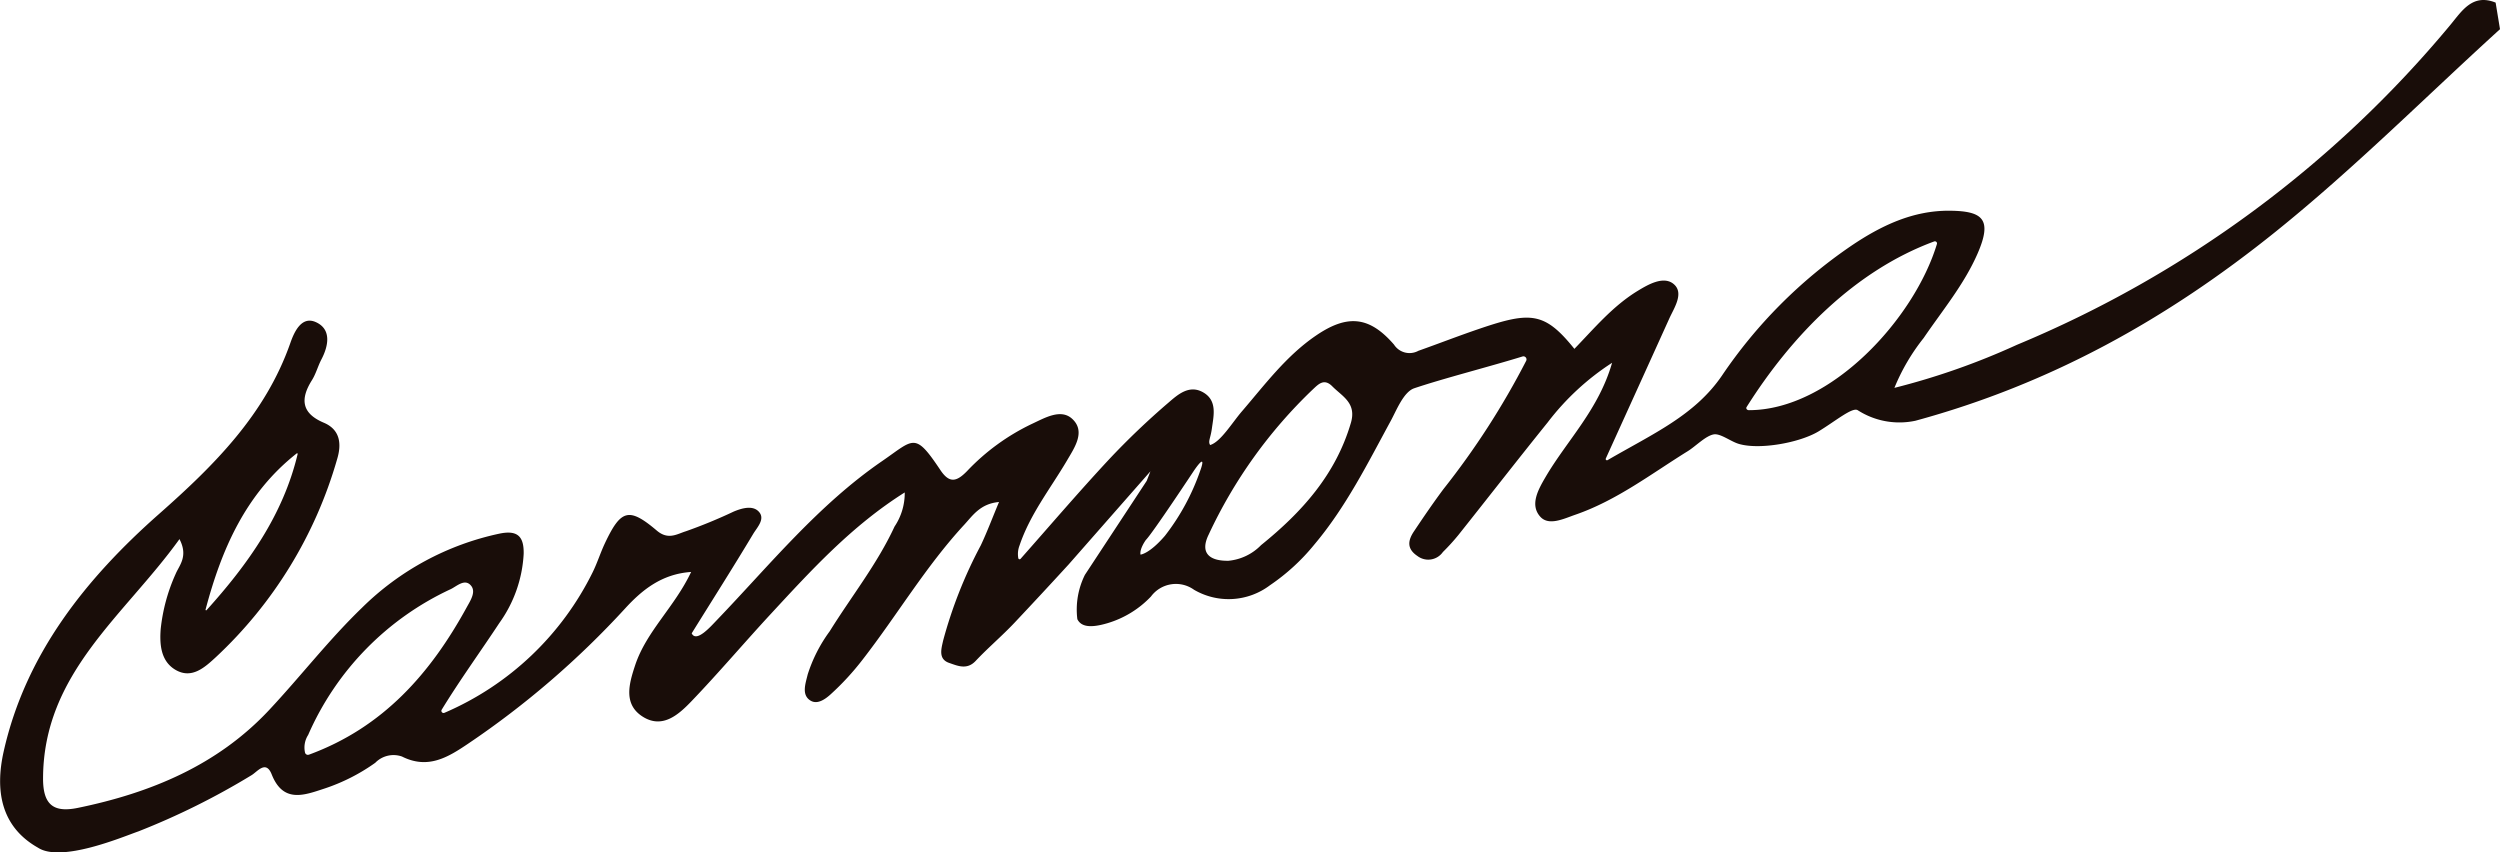 <svg xmlns="http://www.w3.org/2000/svg" width="230.049" height="78.442" viewBox="0 0 230.049 78.442">
  <path id="Trazado_1" data-name="Trazado 1" d="M450.934,762.441c-2.133-.859-3.1.77-4.187,2.078a103.472,103.472,0,0,1-39.877,29.418,65.528,65.528,0,0,1-11.26,3.956,18.656,18.656,0,0,1,2.69-4.586c1.729-2.54,3.715-4.915,4.96-7.765,1.386-3.175.487-3.92-2.552-3.95-3.4-.034-6.353,1.389-9.087,3.24a44.7,44.7,0,0,0-11.881,11.935c-2.51,3.673-6.369,5.355-10.52,7.774a.117.117,0,0,1-.166-.15c2.169-4.778,4.013-8.833,5.848-12.892.432-.956,1.4-2.359.368-3.183-.929-.741-2.336.075-3.271.644-2.3,1.4-4,3.446-5.836,5.343-2.736-3.4-4.029-3.453-8.735-1.85-2,.68-3.636,1.325-5.622,2.03a1.7,1.7,0,0,1-2.244-.573c-2.264-2.612-4.284-2.8-7.164-.839-2.747,1.868-4.7,4.506-6.828,6.981-.918,1.068-1.961,2.816-2.925,3.1-.214-.339.034-.594.162-1.537.158-1.163.534-2.6-.875-3.348-1.246-.661-2.276.257-3.088.956a69.5,69.5,0,0,0-5.549,5.3c-2.756,2.964-5.387,6.042-8.092,9.1a.122.122,0,0,1-.21-.051,2.175,2.175,0,0,1,.111-1.174c.967-2.874,2.844-5.239,4.36-7.808.7-1.2,1.744-2.676.493-3.841-1.049-.978-2.541-.084-3.714.459a20.166,20.166,0,0,0-5.969,4.345c-.973,1-1.63,1.135-2.454-.1-2.367-3.542-2.408-2.85-5.361-.821-5.9,4.054-10.352,9.575-15.235,14.661-.569.593-1.866,2.067-2.287,1.187,1.925-3.1,3.832-6.1,5.659-9.147.367-.613,1.175-1.415.471-2.095-.56-.541-1.513-.278-2.271.041a46.507,46.507,0,0,1-4.392,1.809c-.806.245-1.619.835-2.676-.061-2.578-2.184-3.309-1.935-4.769,1.148-.411.869-.7,1.795-1.121,2.659a27.142,27.142,0,0,1-13.653,12.96.2.2,0,0,1-.253-.284c1.676-2.741,3.549-5.316,5.3-7.973a11.965,11.965,0,0,0,2.244-6.375c.029-1.568-.531-2.221-2.266-1.848a25.563,25.563,0,0,0-12.616,6.817c-3.059,2.952-5.65,6.318-8.545,9.41-4.754,5.077-10.886,7.62-17.593,9-2.269.468-3.212-.307-3.206-2.715.027-9.691,7.474-14.952,12.553-22.017.826,1.594-.016,2.4-.358,3.216a16.491,16.491,0,0,0-1.369,5.051c-.11,1.406,0,2.96,1.356,3.761,1.513.891,2.726-.25,3.729-1.173a39.928,39.928,0,0,0,11.15-18.213c.4-1.318.336-2.691-1.226-3.351-2.06-.87-2.18-2.184-1.093-3.914.368-.587.547-1.288.87-1.906.682-1.3.923-2.8-.52-3.441-1.319-.583-1.986.927-2.338,1.93-2.3,6.564-6.986,11.231-12.074,15.723-6.715,5.927-12.283,12.873-14.3,21.846-.806,3.582-.279,6.93,3.158,8.87,2.137,1.391,7.755-.982,9.228-1.5a67.247,67.247,0,0,0,10.4-5.163c.534-.3,1.333-1.453,1.874-.084,1.054,2.665,2.984,1.92,4.831,1.311a17.512,17.512,0,0,0,4.7-2.381,2.342,2.342,0,0,1,2.456-.575c2.378,1.194,4.2.094,6.092-1.184a81.062,81.062,0,0,0,14.422-12.418c1.556-1.7,3.359-3.193,6.094-3.382-1.517,3.223-4.122,5.464-5.156,8.6-.55,1.671-1.13,3.613.77,4.758,1.786,1.076,3.251-.25,4.4-1.444,2.505-2.609,4.844-5.375,7.3-8.031,3.745-4.049,7.468-8.131,12.342-11.2a5.509,5.509,0,0,1-.938,3.14c-1.594,3.449-3.972,6.425-5.965,9.634a13.722,13.722,0,0,0-2.025,3.97c-.193.822-.606,1.9.275,2.421.613.36,1.311-.11,1.849-.6a24.558,24.558,0,0,0,2.93-3.184c3.176-4.092,5.817-8.584,9.35-12.409.79-.855,1.477-1.936,3.2-2.092-.627,1.5-1.1,2.767-1.675,3.985a41.434,41.434,0,0,0-3.47,8.779c-.158.73-.468,1.692.556,2.043.772.264,1.635.672,2.44-.184,1.148-1.22,2.439-2.307,3.588-3.527q2.5-2.655,4.963-5.344l7.533-8.577-.345.881L321.12,815.1a7.177,7.177,0,0,0-.695,4.076c.351.716,1.229.826,2.757.375a9.081,9.081,0,0,0,4.018-2.46,2.857,2.857,0,0,1,3.961-.621,6.307,6.307,0,0,0,6.986-.413,18.982,18.982,0,0,0,4.085-3.747c2.917-3.461,4.914-7.485,7.054-11.42.5-.926,1.167-2.633,2.14-2.961,2.663-.9,7.034-2.017,9.983-2.931a.285.285,0,0,1,.32.4,72.239,72.239,0,0,1-7.618,11.813c-.944,1.267-1.835,2.575-2.713,3.889-.544.814-.69,1.581.314,2.258A1.643,1.643,0,0,0,354.06,813a19.492,19.492,0,0,0,1.424-1.562c2.746-3.451,5.452-6.934,8.221-10.367a23.468,23.468,0,0,1,5.926-5.486c-1.232,4.316-4.156,7.146-6.129,10.524-.682,1.167-1.451,2.552-.482,3.635.786.879,2.159.192,3.241-.183,3.806-1.318,6.973-3.76,10.338-5.846.736-.456,1.642-1.415,2.394-1.543.611-.1,1.543.647,2.284.871,1.905.577,5.629-.1,7.366-1.154,1.573-.958,3.1-2.245,3.589-1.943a7.083,7.083,0,0,0,5.307.973c12.454-3.389,23.164-9.359,33.172-17.415,7.237-5.824,13.772-12.388,20.626-18.617ZM248.591,803.923a.055.055,0,0,1,.087.056c-1.338,5.609-4.572,10.144-8.382,14.368a.055.055,0,0,1-.093-.05C241.671,812.744,243.9,807.619,248.591,803.923Zm1.124,27.722a.275.275,0,0,1-.355-.174,2.137,2.137,0,0,1,.285-1.642,26.477,26.477,0,0,1,13.129-13.42c.561-.272,1.31-1.022,1.88-.289.432.557-.062,1.323-.4,1.931C260.926,824.132,256.573,829.13,249.716,831.646Zm82.03-26.167a20.826,20.826,0,0,1-3.258,6.025c-1.448,1.681-2.25,1.733-2.25,1.733-.1-.543.491-1.345.491-1.345.62-.62,4.448-6.413,4.448-6.413C332.418,803.694,331.746,805.478,331.746,805.478Zm13.849-4.358c-1.4,4.767-4.512,8.213-8.262,11.243a4.812,4.812,0,0,1-3,1.44c-1.725.029-2.658-.693-1.827-2.4a44.263,44.263,0,0,1,9.595-13.375c.494-.457,1.022-1.049,1.783-.279C344.82,798.694,346.134,799.281,345.595,801.12Zm36.623-1.175c-.171,0-.3-.154-.2-.3,4.156-6.587,9.98-12.543,17.251-15.226a.194.194,0,0,1,.259.221C397.456,791.52,389.749,799.949,382.218,799.945Z" transform="translate(-221.288 -762.201)" fill="#190d09"/>
</svg>
